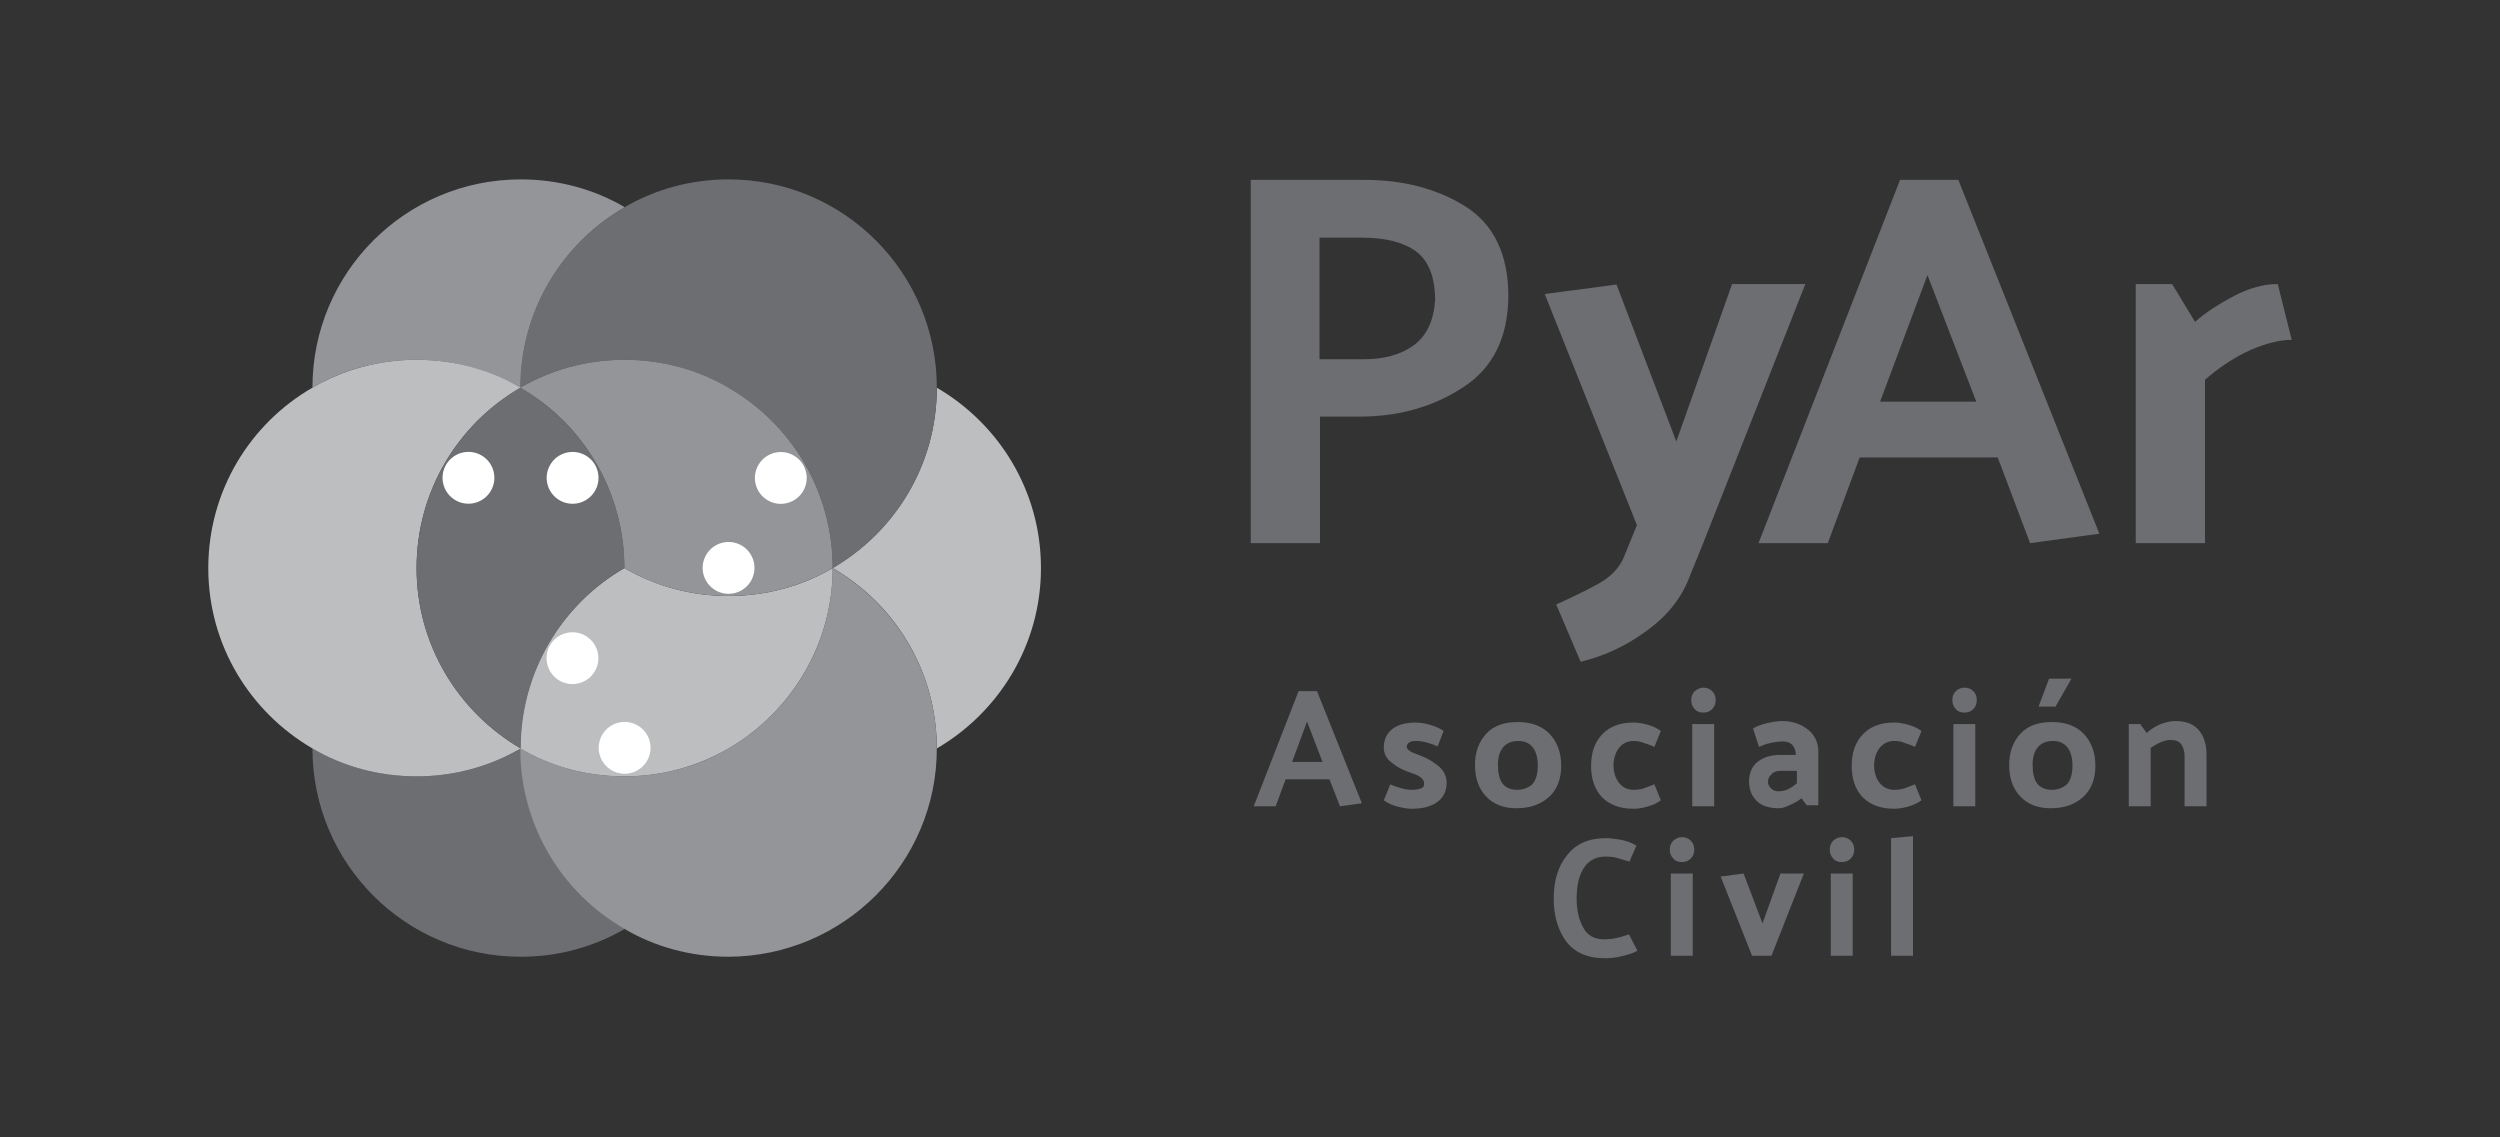 <?xml version="1.0" encoding="UTF-8" standalone="no"?>
<svg
   xmlns:dc="http://purl.org/dc/elements/1.1/"
   xmlns:cc="http://creativecommons.org/ns#"
   xmlns:rdf="http://www.w3.org/1999/02/22-rdf-syntax-ns#"
   xmlns:svg="http://www.w3.org/2000/svg"
   xmlns="http://www.w3.org/2000/svg"
   xmlns:sodipodi="http://sodipodi.sourceforge.net/DTD/sodipodi-0.dtd"
   xmlns:inkscape="http://www.inkscape.org/namespaces/inkscape"
   version="1.1"
   id="PyAr_Asociacion_Civil"
   x="0px"
   y="0px"
   viewBox="0 0 501.7 228.2"
   sodipodi:docname="Monocromo horizontal.svg"
   inkscape:export-filename="/home/facundo/devel/reps/asoc/isologos/asoccivil/Monocromo horizontal.png"
   inkscape:export-xdpi="299"
   inkscape:export-ydpi="299"
   inkscape:version="0.92.3 (2405546, 2018-03-11)">
  <rect x="0" y="0" width="501.7" height="228.2" fill="#333333" stroke="none"/>
  <defs
     id="defs185" />
  <sodipodi:namedview
     pagecolor="#ffffff"
     bordercolor="#666666"
     borderopacity="1"
     objecttolerance="10"
     gridtolerance="10"
     guidetolerance="10"
     inkscape:pageopacity="0"
     inkscape:pageshadow="2"
     inkscape:window-width="1137"
     inkscape:window-height="480"
     id="namedview183"
     showgrid="false"
     inkscape:zoom="0.78134341"
     inkscape:cx="250.85001"
     inkscape:cy="114.1"
     inkscape:window-x="0"
     inkscape:window-y="30"
     inkscape:window-maximized="0"
     inkscape:current-layer="PyAr_Asociacion_Civil" />
  <style
     type="text/css"
     id="style2">
	.st0{fill:#BCBEC0;}
	.st1{fill:#6D6E71;}
	.st2{fill:#939598;}
	.st3{fill:#FFFFFF;}
	.st4{fill:none;}
</style>
  <g
     id="g46">
    <path
       class="st0"
       d="M1107.8,1173.7c0-15.5-8.4-28.9-20.9-36.2c0,15.5-8.4,28.9-20.9,36.2l0,0l0,0c12.5,7.2,20.9,20.7,20.9,36.2   C1099.4,1202.6,1107.8,1189.2,1107.8,1173.7z"
       id="path4" />
    <path
       class="st1"
       d="M1003.4,1209.9L1003.4,1209.9c-6.1,3.6-13.3,5.6-20.9,5.6c-7.6,0-14.7-2-20.9-5.6l0,0   c0,23.1,18.7,41.8,41.8,41.8c7.6,0,14.7-2,20.9-5.6C1011.8,1238.8,1003.4,1225.3,1003.4,1209.9z"
       id="path6" />
    <path
       class="st2"
       d="M1086.9,1209.9c0-15.5-8.4-28.9-20.9-36.2c0,15.5-8.4,28.9-20.9,36.2l0,0l0,0c-6.1,3.6-13.3,5.6-20.9,5.6   s-14.7-2-20.9-5.6l0,0l0,0c0,15.5,8.4,29,20.9,36.2c6.1,3.6,13.3,5.6,20.9,5.6C1068.2,1251.6,1086.9,1232.9,1086.9,1209.9   L1086.9,1209.9z"
       id="path8" />
    <path
       class="st2"
       d="M1003.4,1137.5L1003.4,1137.5c0-15.5,8.4-29,20.9-36.2c-6.1-3.6-13.3-5.6-20.9-5.6   c-23.1,0-41.8,18.7-41.8,41.8l0,0c6.1-3.6,13.3-5.6,20.9-5.6C990.1,1131.9,997.2,1134,1003.4,1137.5z"
       id="path10" />
    <path
       class="st1"
       d="M1045.1,1095.7c-7.6,0-14.7,2-20.9,5.6c-12.5,7.2-20.9,20.7-20.9,36.2l0,0l0,0c6.1-3.6,13.3-5.6,20.9-5.6   c7.6,0,14.7,2,20.9,5.6l0,0l0,0c12.5,7.2,20.9,20.7,20.9,36.2c12.5-7.2,20.9-20.7,20.9-36.2l0,0   C1086.9,1114.4,1068.2,1095.7,1045.1,1095.7z"
       id="path12" />
    <path
       class="st0"
       d="M982.5,1173.7L982.5,1173.7L982.5,1173.7c0-15.5,8.4-29,20.9-36.2l0,0c-6.1-3.6-13.3-5.6-20.9-5.6   c-7.6,0-14.7,2-20.9,5.6c-12.5,7.2-20.9,20.7-20.9,36.2s8.4,28.9,20.9,36.2c6.1,3.6,13.3,5.6,20.9,5.6c7.6,0,14.7-2,20.9-5.6l0,0   C990.9,1202.6,982.5,1189.2,982.5,1173.7z"
       id="path14" />
    <g
       id="g24">
      <path
         class="st0"
         d="M1066,1173.7c-6.1,3.6-13.3,5.6-20.9,5.6s-14.7-2-20.9-5.6l0,0l0,0l0,0l0,0c-12.5,7.2-20.9,20.7-20.9,36.2    l0,0c6.1,3.6,13.3,5.6,20.9,5.6c7.6,0,14.7-2,20.9-5.6l0,0C1057.6,1202.6,1066,1189.2,1066,1173.7L1066,1173.7z"
         id="path16" />
      <g
         id="g22">
        <ellipse
           transform="matrix(0.5 -0.866 0.866 0.5 -535.741 1491.953)"
           class="st3"
           cx="1024.2"
           cy="1209.9"
           rx="5.2"
           ry="5.2"
           id="ellipse18" />
        <ellipse
           transform="matrix(0.5 -0.866 0.866 0.5 -525.26 1473.854)"
           class="st3"
           cx="1013.8"
           cy="1191.8"
           rx="5.2"
           ry="5.2"
           id="ellipse20" />
      </g>
    </g>
    <g
       id="g34">
      <path
         class="st1"
         d="M1024.2,1173.7L1024.2,1173.7c0-15.5-8.4-28.9-20.9-36.2l0,0c-12.5,7.2-20.9,20.7-20.9,36.2l0,0l0,0    c0,15.5,8.4,28.9,20.9,36.2C1003.4,1194.4,1011.8,1180.9,1024.2,1173.7L1024.2,1173.7L1024.2,1173.7z"
         id="path26" />
      <g
         id="g32">
        <ellipse
           transform="matrix(0.5 -0.866 0.866 0.5 -493.934 1455.742)"
           class="st3"
           cx="1013.8"
           cy="1155.6"
           rx="5.2"
           ry="5.2"
           id="ellipse28" />
        <ellipse
           transform="matrix(0.5 -0.866 0.866 0.5 -504.39 1437.653)"
           class="st3"
           cx="992.9"
           cy="1155.6"
           rx="5.2"
           ry="5.2"
           id="ellipse30" />
      </g>
    </g>
    <g
       id="g44">
      <path
         class="st2"
         d="M1045.1,1137.5L1045.1,1137.5c-6.1-3.6-13.3-5.6-20.9-5.6s-14.7,2-20.9,5.6c12.5,7.2,20.9,20.7,20.9,36.2l0,0    l0,0l0,0c6.1,3.6,13.3,5.6,20.9,5.6s14.7-2,20.9-5.6l0,0C1066,1158.2,1057.6,1144.7,1045.1,1137.5z"
         id="path36" />
      <g
         id="g42">
        <ellipse
           transform="matrix(0.5 -0.866 0.866 0.5 -493.964 1491.927)"
           class="st3"
           cx="1045.1"
           cy="1173.8"
           rx="5.2"
           ry="5.2"
           id="ellipse38" />
        <ellipse
           transform="matrix(0.5 -0.866 0.866 0.5 -473.023 1491.92)"
           class="st3"
           cx="1055.5"
           cy="1155.6"
           rx="5.2"
           ry="5.2"
           id="ellipse40" />
      </g>
    </g>
  </g>
  <g
     id="g78">
    <path
       class="st1"
       d="M979.5,1255.9l12.4,31.1l-6.1,0.8l-2.9-7.5h-12.1l-2.8,7.5h-6.1l12.5-32L979.5,1255.9L979.5,1255.9z    M976.8,1264.2l-4.2,11.1h8.5L976.8,1264.2z"
       id="path48" />
    <path
       class="st1"
       d="M1014.6,1271.2c-1.1-0.5-2.1-0.9-3.1-1.2c-0.9-0.3-1.9-0.4-3-0.4c-0.8,0-1.4,0.1-1.8,0.4s-0.6,0.7-0.6,1.2   c0,0.4,0.3,0.7,0.8,1.1c0.5,0.3,1.4,0.7,2.5,1.1c1.9,0.7,3.7,1.7,5.3,2.9c1.6,1.2,2.4,2.8,2.4,4.8c0,2.3-0.8,4-2.4,5.3   c-1.6,1.3-4,1.9-7.1,1.9c-1,0-2.3-0.2-3.9-0.6c-1.6-0.4-3-1-4-1.8l1.8-4.4c1.1,0.5,2.2,0.9,3.2,1.2c1,0.3,2,0.4,2.8,0.4   c1.1,0,2-0.2,2.6-0.5s0.9-0.7,0.9-1.2c0-0.6-0.3-1.2-0.9-1.7c-0.6-0.5-1.5-1-2.8-1.4c-1.8-0.6-3.5-1.4-5.1-2.6   c-1.6-1.1-2.4-2.6-2.4-4.5c0-2.2,0.8-3.9,2.4-5.1c1.6-1.2,3.8-1.9,6.5-1.9c1,0,2.2,0.2,3.8,0.6s2.9,1,4,1.8L1014.6,1271.2z"
       id="path50" />
    <path
       class="st1"
       d="M1038.1,1288.4c-3.6,0-6.4-1.1-8.4-3.3c-2-2.2-3-5.1-3-8.7s1.1-6.5,3.2-8.7s5-3.2,8.7-3.2   c3.8,0,6.7,1.1,8.8,3.4c2.1,2.2,3.1,5.2,3.1,8.8c0,3.6-1.1,6.5-3.4,8.6C1044.8,1287.3,1041.8,1288.4,1038.1,1288.4z M1044.2,1276.6   c0-2.2-0.5-3.9-1.4-5.1c-1-1.2-2.3-1.9-4.1-1.9c-1.8,0-3.2,0.5-4.2,1.6s-1.5,2.8-1.5,5c0,2.3,0.4,4,1.3,5.1c0.9,1.2,2.2,1.7,4,1.7   s3.2-0.5,4.3-1.6C1043.6,1280.5,1044.2,1278.9,1044.2,1276.6z"
       id="path52" />
    <path
       class="st1"
       d="M1072.3,1269.6c-1.7,0-3.1,0.7-4,2c-1,1.3-1.5,2.9-1.5,4.9s0.5,3.6,1.5,4.8c1,1.3,2.3,1.9,4,1.9   c1.1,0,2-0.1,2.9-0.4s1.8-0.6,2.9-1.2l1.7,4.4c-1.1,0.8-2.4,1.4-3.9,1.8s-2.8,0.6-3.7,0.6c-3.7,0-6.6-1.1-8.6-3.2   c-2.1-2.2-3.1-5.1-3.1-8.7s1-6.5,3.1-8.7s5-3.3,8.6-3.3c1,0,2.2,0.2,3.7,0.6s2.8,1,3.9,1.8l-1.7,4.4c-1.1-0.5-2.1-0.9-2.9-1.2   S1073.4,1269.6,1072.3,1269.6z"
       id="path54" />
    <path
       class="st1"
       d="M1093.5,1254.9c1,0,1.8,0.3,2.5,1s1,1.5,1,2.4c0,1-0.3,1.8-1,2.4c-0.7,0.7-1.5,1-2.5,1c-0.9,0-1.7-0.3-2.4-1   c-0.7-0.7-1-1.5-1-2.4c0-1,0.3-1.8,1-2.4S1092.5,1254.9,1093.5,1254.9z M1096.5,1265v22.8h-6.1V1265H1096.5z"
       id="path56" />
    <path
       class="st1"
       d="M1116.1,1288.4c-2.8,0-4.9-0.7-6.2-2c-1.3-1.4-2-3.1-2-5.3c0-2.3,0.8-4.2,2.4-5.4c1.6-1.3,3.7-1.9,6.3-1.9h4.5   c0-1.2-0.4-2.1-1-2.7s-1.5-1-2.7-1c-1.1,0-2.2,0.1-3.5,0.4s-2.3,0.7-3.1,1.1l-1.6-5.1c0.9-0.6,2.2-1.1,4-1.5s3.2-0.6,4.2-0.6   c2.7,0,5.1,0.8,7,2.4s2.9,3.6,2.9,6v15h-3.1l-1.5-1.9c-0.8,0.7-1.8,1.2-3,1.7C1118.4,1288.1,1117.2,1288.4,1116.1,1288.4z    M1113.1,1281c0,0.7,0.3,1.2,0.8,1.8c0.5,0.5,1.2,0.8,2.1,0.8c0.8,0,1.7-0.2,2.6-0.6s1.7-0.9,2.5-1.7v-3.5h-4.6   c-1.1,0-1.9,0.3-2.5,1C1113.4,1279.5,1113.1,1280.2,1113.1,1281z"
       id="path58" />
    <path
       class="st1"
       d="M1149.8,1269.6c-1.7,0-3.1,0.7-4,2c-1,1.3-1.5,2.9-1.5,4.9s0.5,3.6,1.5,4.8c1,1.3,2.3,1.9,4,1.9   c1.1,0,2-0.1,2.9-0.4s1.8-0.6,2.9-1.2l1.7,4.4c-1.1,0.8-2.4,1.4-3.9,1.8s-2.8,0.6-3.7,0.6c-3.7,0-6.6-1.1-8.6-3.2   c-2.1-2.2-3.1-5.1-3.1-8.7s1-6.5,3.1-8.7s5-3.3,8.6-3.3c1,0,2.2,0.2,3.7,0.6s2.8,1,3.9,1.8l-1.7,4.4c-1.1-0.5-2.1-0.9-2.9-1.2   S1150.8,1269.6,1149.8,1269.6z"
       id="path60" />
    <path
       class="st1"
       d="M1170.9,1254.9c1,0,1.8,0.3,2.5,1s1,1.5,1,2.4c0,1-0.3,1.8-1,2.4c-0.7,0.7-1.5,1-2.5,1c-0.9,0-1.7-0.3-2.4-1   c-0.7-0.7-1-1.5-1-2.4c0-1,0.3-1.8,1-2.4S1170,1254.9,1170.9,1254.9z M1174,1265v22.8h-6.1V1265H1174z"
       id="path62" />
    <path
       class="st1"
       d="M1196.5,1288.4c-3.6,0-6.4-1.1-8.4-3.3c-2-2.2-3-5.1-3-8.7s1.1-6.5,3.2-8.7s5-3.2,8.7-3.2   c3.8,0,6.7,1.1,8.8,3.4c2.1,2.2,3.1,5.2,3.1,8.8c0,3.6-1.1,6.5-3.4,8.6C1203.2,1287.3,1200.2,1288.4,1196.5,1288.4z M1202.5,1276.6   c0-2.2-0.5-3.9-1.4-5.1c-1-1.2-2.3-1.9-4.1-1.9c-1.8,0-3.2,0.5-4.2,1.6s-1.5,2.8-1.5,5c0,2.3,0.4,4,1.3,5.1c0.9,1.2,2.2,1.7,4,1.7   s3.2-0.5,4.3-1.6C1202,1280.5,1202.5,1278.9,1202.5,1276.6z M1196.1,1252.4h6.3l-4.4,7.7h-4.7L1196.1,1252.4z"
       id="path64" />
    <path
       class="st1"
       d="M1224.9,1267.5c1-1,2.3-1.8,3.9-2.4s2.9-0.9,4.2-0.9c3.1,0,5.3,0.9,6.6,2.7c1.3,1.8,2,4,2,6.7v14.3h-6.1v-14   c0-1.4-0.3-2.5-1-3.3s-1.7-1.2-3-1.2c-0.9,0-1.8,0.2-2.7,0.7c-1,0.5-1.8,1-2.6,1.6v16.2h-6.1V1265h3.2L1224.9,1267.5z"
       id="path66" />
    <path
       class="st1"
       d="M1291.2,1261.6c-1.4-0.4-2.5-0.7-3.4-1s-2-0.4-3.4-0.4c-2.5,0-4.5,1-5.9,3.1s-2.1,4.9-2.1,8.5   c0,3.1,0.6,5.8,1.7,8c1.2,2.3,3.1,3.4,5.8,3.4c1.3,0,2.6-0.1,3.8-0.4c1.2-0.3,2.2-0.6,3.2-1l2.3,4.5c-1.2,0.6-2.7,1.1-4.4,1.5   c-1.7,0.4-3.2,0.6-4.6,0.6c-5,0-8.6-1.6-10.9-4.8c-2.3-3.2-3.4-7.1-3.4-11.7c0-4.9,1.2-8.9,3.7-12.1c2.5-3.1,6.1-4.7,10.7-4.7   c0.9,0,2.2,0.2,3.9,0.5c1.7,0.3,3.2,0.8,4.6,1.6L1291.2,1261.6z"
       id="path68" />
    <path
       class="st1"
       d="M1307.5,1254.9c1,0,1.8,0.3,2.5,1s1,1.5,1,2.4c0,1-0.3,1.8-1,2.4c-0.7,0.7-1.5,1-2.5,1c-0.9,0-1.7-0.3-2.4-1   c-0.7-0.7-1-1.5-1-2.4c0-1,0.3-1.8,1-2.4S1306.5,1254.9,1307.5,1254.9z M1310.5,1265v22.8h-6.1V1265H1310.5z"
       id="path70" />
    <path
       class="st1"
       d="M1328.6,1287.8l-8.7-21.9l6.3-0.8l5.3,13.8l5-13.8h6.4l-9,22.8L1328.6,1287.8L1328.6,1287.8z"
       id="path72" />
    <path
       class="st1"
       d="M1355.2,1254.9c1,0,1.8,0.3,2.5,1s1,1.5,1,2.4c0,1-0.3,1.8-1,2.4c-0.7,0.7-1.5,1-2.5,1c-0.9,0-1.7-0.3-2.4-1   c-0.7-0.7-1-1.5-1-2.4c0-1,0.3-1.8,1-2.4S1354.3,1254.9,1355.2,1254.9z M1358.3,1265v22.8h-6.1V1265H1358.3z"
       id="path74" />
    <path
       class="st1"
       d="M1376.7,1254.6v33.2h-6.1v-32.7L1376.7,1254.6z"
       id="path76" />
  </g>
  <g
     id="g90">
    <g
       id="g88">
      <path
         class="st1"
         d="M1149.8,1215.3v-83.4h26.1c9.1,0,16.8,2.1,23.3,6.2s9.7,11,9.7,20.5c-0.1,9.5-3.6,16.4-10.5,20.9    s-14.8,6.7-23.6,6.7h-9.2v29.1L1149.8,1215.3L1149.8,1215.3z M1175.4,1145.2h-9.8v28h10.1c4.7,0,8.6-1.1,11.5-3.2    c2.9-2.2,4.6-5.6,4.9-10.2c0-5.4-1.5-9.2-4.4-11.3C1184.8,1146.2,1180.7,1145.2,1175.4,1145.2z"
         id="path80" />
      <path
         class="st1"
         d="M1235.5,1218.1l2.8-7l-21.2-53.1l16.4-2.2l13.7,36l13-36h16.8l-23.4,59.5l-3.2,7.8c-1.9,4.8-5.2,9-9.9,12.4    c-4.7,3.4-9.7,5.8-15,7l-5.6-13.1c2.9-1.2,5.9-2.7,9.1-4.5C1232.3,1223.2,1234.5,1220.9,1235.5,1218.1z"
         id="path82" />
      <path
         class="st1"
         d="M1312.1,1131.9l32.4,81.2l-15.9,2.2l-7.5-19.6h-31.6l-7.4,19.6h-15.9l32.5-83.4L1312.1,1131.9L1312.1,1131.9z     M1305,1153.7l-10.9,29.1h22.1L1305,1153.7z"
         id="path84" />
      <path
         class="st1"
         d="M1385.5,1155.8l3.2,12.8c-2.7,0-5.8,0.8-9.4,2.3c-3.6,1.6-7,3.8-10.5,6.9v37.5h-15.9v-59.5h8.3l5.3,8.7    c2.5-2.1,5.4-4.1,9-5.9C1378.9,1156.7,1382.3,1155.8,1385.5,1155.8z"
         id="path86" />
    </g>
  </g>
  <g
     id="g180">
    <rect
       y="0"
       class="st4"
       width="501.7"
       height="228.2"
       id="rect92" />
    <g
       id="g136">
      <path
         class="st0"
         d="M208.9,114c0-15.5-8.4-28.9-20.9-36.2c0,15.5-8.4,28.9-20.9,36.2l0,0l0,0c12.5,7.2,20.9,20.7,20.9,36.2    C200.5,142.9,208.9,129.4,208.9,114z"
         id="path94" />
      <path
         class="st1"
         d="M104.5,150.2L104.5,150.2c-6.1,3.6-13.3,5.6-20.9,5.6s-14.7-2-20.9-5.6l0,0c0,23.1,18.7,41.8,41.8,41.8    c7.6,0,14.7-2,20.9-5.6C112.9,179.1,104.5,165.6,104.5,150.2z"
         id="path96" />
      <path
         class="st2"
         d="M188,150.2c0-15.5-8.4-28.9-20.9-36.2c0,15.5-8.4,28.9-20.9,36.2l0,0l0,0c-6.1,3.6-13.3,5.6-20.9,5.6    s-14.7-2-20.9-5.6l0,0l0,0c0,15.5,8.4,29,20.9,36.2c6.1,3.6,13.3,5.6,20.9,5.6C169.3,191.9,188,173.2,188,150.2L188,150.2z"
         id="path98" />
      <path
         class="st2"
         d="M104.5,77.8L104.5,77.8c0-15.5,8.4-29,20.9-36.2c-6.1-3.6-13.3-5.6-20.9-5.6c-23.1,0-41.8,18.7-41.8,41.8l0,0    c6.1-3.6,13.3-5.6,20.9-5.6C91.2,72.2,98.3,74.3,104.5,77.8z"
         id="path100" />
      <path
         class="st1"
         d="M146.2,36c-7.6,0-14.7,2-20.9,5.6c-12.5,7.2-20.9,20.7-20.9,36.2l0,0l0,0c6.1-3.6,13.3-5.6,20.9-5.6    s14.7,2,20.9,5.6l0,0l0,0c12.5,7.2,20.9,20.7,20.9,36.2c12.5-7.2,20.9-20.7,20.9-36.2l0,0C188,54.7,169.3,36,146.2,36z"
         id="path102" />
      <path
         class="st0"
         d="M83.6,114L83.6,114L83.6,114c0-15.5,8.4-29,20.9-36.2l0,0c-6.1-3.6-13.3-5.6-20.9-5.6s-14.7,2-20.9,5.6    C50.2,85,41.8,98.5,41.8,114s8.4,28.9,20.9,36.2c6.1,3.6,13.3,5.6,20.9,5.6s14.7-2,20.9-5.6l0,0C92,142.9,83.6,129.4,83.6,114z"
         id="path104" />
      <g
         id="g114">
        <path
           class="st0"
           d="M167.1,114c-6.1,3.6-13.3,5.6-20.9,5.6c-7.6,0-14.7-2-20.9-5.6l0,0l0,0l0,0l0,0     c-12.5,7.2-20.9,20.7-20.9,36.2l0,0c6.1,3.6,13.3,5.6,20.9,5.6s14.7-2,20.9-5.6l0,0C158.7,142.9,167.1,129.4,167.1,114L167.1,114     z"
           id="path106" />
        <g
           id="g112">
          <ellipse
             transform="matrix(0.5 -0.866 0.866 0.5 -67.336 183.621)"
             class="st3"
             cx="125.4"
             cy="150.1"
             rx="5.2"
             ry="5.2"
             id="ellipse108" />
          <ellipse
             transform="matrix(0.5 -0.866 0.866 0.5 -56.967 165.534)"
             class="st3"
             cx="114.9"
             cy="132.1"
             rx="5.2"
             ry="5.2"
             id="ellipse110" />
        </g>
      </g>
      <g
         id="g124">
        <path
           class="st1"
           d="M125.3,114L125.3,114c0-15.5-8.4-28.9-20.9-36.2l0,0C92,85,83.6,98.5,83.6,114l0,0l0,0     c0,15.5,8.4,28.9,20.9,36.2C104.5,134.7,112.9,121.2,125.3,114L125.3,114L125.3,114z"
           id="path116" />
        <g
           id="g122">
          <ellipse
             transform="matrix(0.5 -0.866 0.866 0.5 -25.595 147.448)"
             class="st3"
             cx="114.9"
             cy="95.9"
             rx="5.2"
             ry="5.2"
             id="ellipse118" />
          <ellipse
             transform="matrix(0.5 -0.866 0.866 0.5 -36.039 129.338)"
             class="st3"
             cx="94"
             cy="95.9"
             rx="5.2"
             ry="5.2"
             id="ellipse120" />
        </g>
      </g>
      <g
         id="g134">
        <path
           class="st2"
           d="M146.2,77.8L146.2,77.8c-6.1-3.6-13.3-5.6-20.9-5.6s-14.7,2-20.9,5.6c12.5,7.2,20.9,20.7,20.9,36.2l0,0l0,0     l0,0c6.1,3.6,13.3,5.6,20.9,5.6s14.7-2,20.9-5.6l0,0C167.1,98.5,158.7,85,146.2,77.8z"
           id="path126" />
        <g
           id="g132">
          <ellipse
             transform="matrix(0.5 -0.866 0.866 0.5 -25.616 183.573)"
             class="st3"
             cx="146.2"
             cy="114"
             rx="5.2"
             ry="5.2"
             id="ellipse128" />
          <ellipse
             transform="matrix(0.5 -0.866 0.866 0.5 -4.708 183.667)"
             class="st3"
             cx="156.7"
             cy="95.9"
             rx="5.2"
             ry="5.2"
             id="ellipse130" />
        </g>
      </g>
    </g>
    <g
       id="g146">
      <path
         class="st1"
         d="M251,109V36.1h22.8c7.9,0,14.7,1.8,20.4,5.4c5.6,3.6,8.5,9.6,8.5,18c-0.1,8.3-3.1,14.4-9.2,18.3    c-6,3.9-12.9,5.8-20.6,5.8h-8V109H251z M273.4,47.7h-8.6v24.4h8.8c4.1,0,7.5-0.9,10.1-2.8c2.6-1.9,4-4.9,4.3-9    c0-4.7-1.3-8-3.9-9.9C281.6,48.6,278,47.7,273.4,47.7z"
         id="path138" />
      <path
         class="st1"
         d="M326,111.5l2.5-6.1l-18.5-46.4l14.4-1.9l12,31.5L347.6,57h14.7l-20.5,52l-2.8,6.9c-1.6,4.2-4.5,7.8-8.7,10.8    c-4.1,3-8.5,5-13.1,6.1l-4.9-11.5c2.5-1.1,5.2-2.4,8-3.9C323.2,115.9,325.1,113.9,326,111.5z"
         id="path140" />
      <path
         class="st1"
         d="M393,36.1l28.3,71l-13.9,1.9l-6.5-17.2h-27.7l-6.4,17.2h-13.9l28.4-72.9H393z M386.8,55.2l-9.5,25.4h19.3    L386.8,55.2z"
         id="path142" />
      <path
         class="st1"
         d="M457.1,57l2.8,11.2c-2.4,0-5.1,0.7-8.2,2c-3.1,1.4-6.2,3.4-9.2,6V109h-13.9V57h7.3l4.6,7.6    c2.1-1.9,4.8-3.6,7.8-5.2C451.4,57.8,454.3,57,457.1,57z"
         id="path144" />
    </g>
    <g
       id="g178">
      <path
         class="st1"
         d="M264.3,138.7l9,22.5l-4.4,0.6l-2.1-5.4H258l-2,5.4h-4.4l9-23.1H264.3z M262.3,144.8l-3,8.1h6.1L262.3,144.8z"
         id="path148" />
      <path
         class="st1"
         d="M288.5,149.8c-0.8-0.4-1.5-0.6-2.2-0.8c-0.7-0.2-1.4-0.3-2.2-0.3c-0.6,0-1,0.1-1.3,0.3    c-0.3,0.2-0.5,0.5-0.5,0.9c0,0.3,0.2,0.5,0.6,0.8c0.4,0.3,1,0.5,1.8,0.8c1.4,0.5,2.7,1.2,3.8,2.1c1.2,0.9,1.8,2.1,1.8,3.5    c0,1.6-0.6,2.9-1.8,3.8c-1.2,0.9-2.9,1.4-5.1,1.4c-0.7,0-1.6-0.1-2.8-0.4c-1.2-0.3-2.1-0.7-2.9-1.3l1.3-3.2    c0.8,0.4,1.6,0.6,2.3,0.8c0.7,0.2,1.4,0.3,2,0.3c0.8,0,1.4-0.1,1.9-0.3s0.6-0.5,0.6-0.9c0-0.5-0.2-0.9-0.6-1.2    c-0.4-0.4-1.1-0.7-2-1c-1.3-0.4-2.6-1-3.7-1.9c-1.2-0.8-1.8-1.9-1.8-3.2c0-1.6,0.6-2.8,1.7-3.7c1.2-0.9,2.7-1.3,4.7-1.3    c0.7,0,1.6,0.1,2.7,0.4c1.1,0.3,2.1,0.7,2.9,1.3L288.5,149.8z"
         id="path150" />
      <path
         class="st1"
         d="M304.3,162.2c-2.6,0-4.6-0.8-6.1-2.4c-1.5-1.6-2.2-3.7-2.2-6.3c0-2.6,0.8-4.7,2.3-6.3    c1.5-1.6,3.6-2.3,6.3-2.3c2.7,0,4.9,0.8,6.4,2.4c1.5,1.6,2.3,3.7,2.3,6.4c0,2.6-0.8,4.7-2.4,6.2    C309.1,161.5,306.9,162.2,304.3,162.2z M308.6,153.7c0-1.6-0.3-2.8-1-3.7c-0.7-0.9-1.7-1.3-2.9-1.3c-1.3,0-2.3,0.4-3,1.2    c-0.7,0.8-1.1,2-1.1,3.6s0.3,2.9,0.9,3.7c0.6,0.8,1.6,1.3,2.9,1.3c1.3,0,2.3-0.4,3.1-1.1C308.2,156.6,308.6,155.4,308.6,153.7z"
         id="path152" />
      <path
         class="st1"
         d="M327.8,148.7c-1.2,0-2.2,0.5-2.9,1.4c-0.7,0.9-1.1,2.1-1.1,3.5c0,1.4,0.4,2.6,1.1,3.5    c0.7,0.9,1.7,1.4,2.9,1.4c0.8,0,1.5-0.1,2.1-0.3c0.6-0.2,1.3-0.5,2.1-0.8l1.3,3.2c-0.8,0.6-1.7,1-2.8,1.3c-1.1,0.3-2,0.4-2.7,0.4    c-2.7,0-4.8-0.8-6.3-2.3c-1.5-1.6-2.2-3.7-2.2-6.3c0-2.6,0.7-4.7,2.2-6.3s3.6-2.4,6.3-2.4c0.7,0,1.6,0.1,2.7,0.4    c1.1,0.3,2,0.7,2.8,1.3l-1.3,3.2c-0.8-0.4-1.5-0.6-2.1-0.8C329.2,148.8,328.5,148.7,327.8,148.7z"
         id="path154" />
      <path
         class="st1"
         d="M341.8,138c0.7,0,1.3,0.2,1.8,0.7s0.7,1.1,0.7,1.8c0,0.7-0.2,1.3-0.7,1.8c-0.5,0.5-1.1,0.7-1.8,0.7    c-0.7,0-1.3-0.2-1.7-0.7c-0.5-0.5-0.7-1.1-0.7-1.8c0-0.7,0.2-1.3,0.7-1.8C340.6,138.3,341.2,138,341.8,138z M344,145.3v16.5h-4.4    v-16.5H344z"
         id="path156" />
      <path
         class="st1"
         d="M357,162.2c-2,0-3.5-0.5-4.5-1.5c-1-1-1.5-2.3-1.5-3.9c0-1.7,0.6-3,1.7-3.9s2.7-1.4,4.5-1.4h3.2    c0-0.8-0.3-1.5-0.7-2c-0.5-0.5-1.1-0.7-1.9-0.7c-0.8,0-1.6,0.1-2.5,0.3c-0.9,0.2-1.7,0.5-2.3,0.8l-1.2-3.7    c0.6-0.4,1.6-0.8,2.9-1.1c1.3-0.3,2.3-0.4,3-0.4c2,0,3.7,0.6,5.1,1.7s2.1,2.6,2.1,4.4v10.8h-2.3l-1.1-1.4    c-0.6,0.5-1.3,0.9-2.2,1.3S357.8,162.2,357,162.2z M354.8,156.9c0,0.5,0.2,0.9,0.6,1.3c0.4,0.4,0.9,0.6,1.5,0.6    c0.6,0,1.2-0.1,1.9-0.4c0.6-0.3,1.2-0.7,1.8-1.2v-2.5h-3.3c-0.8,0-1.4,0.2-1.8,0.7C355,155.8,354.8,156.3,354.8,156.9z"
         id="path158" />
      <path
         class="st1"
         d="M380.1,148.7c-1.2,0-2.2,0.5-2.9,1.4c-0.7,0.9-1.1,2.1-1.1,3.5c0,1.4,0.4,2.6,1.1,3.5    c0.7,0.9,1.7,1.4,2.9,1.4c0.8,0,1.5-0.1,2.1-0.3c0.6-0.2,1.3-0.5,2.1-0.8l1.3,3.2c-0.8,0.6-1.7,1-2.8,1.3c-1.1,0.3-2,0.4-2.7,0.4    c-2.7,0-4.8-0.8-6.3-2.3c-1.5-1.6-2.2-3.7-2.2-6.3c0-2.6,0.7-4.7,2.2-6.3s3.6-2.4,6.3-2.4c0.7,0,1.6,0.1,2.7,0.4    c1.1,0.3,2,0.7,2.8,1.3l-1.3,3.2c-0.8-0.4-1.5-0.6-2.1-0.8C381.6,148.8,380.9,148.7,380.1,148.7z"
         id="path160" />
      <path
         class="st1"
         d="M394.2,138c0.7,0,1.3,0.2,1.8,0.7s0.7,1.1,0.7,1.8c0,0.7-0.2,1.3-0.7,1.8c-0.5,0.5-1.1,0.7-1.8,0.7    c-0.7,0-1.3-0.2-1.7-0.7c-0.5-0.5-0.7-1.1-0.7-1.8c0-0.7,0.2-1.3,0.7-1.8C392.9,138.3,393.5,138,394.2,138z M396.4,145.3v16.5H392    v-16.5H396.4z"
         id="path162" />
      <path
         class="st1"
         d="M411.5,162.2c-2.6,0-4.6-0.8-6.1-2.4c-1.5-1.6-2.2-3.7-2.2-6.3c0-2.6,0.8-4.7,2.3-6.3    c1.5-1.6,3.6-2.3,6.3-2.3c2.7,0,4.9,0.8,6.4,2.4c1.5,1.6,2.3,3.7,2.3,6.4c0,2.6-0.8,4.7-2.4,6.2    C416.3,161.5,414.2,162.2,411.5,162.2z M415.9,153.7c0-1.6-0.3-2.8-1-3.7c-0.7-0.9-1.7-1.3-2.9-1.3c-1.3,0-2.3,0.4-3,1.2    c-0.7,0.8-1.1,2-1.1,3.6s0.3,2.9,0.9,3.7c0.6,0.8,1.6,1.3,2.9,1.3c1.3,0,2.3-0.4,3.1-1.1C415.5,156.6,415.9,155.4,415.9,153.7z     M411.2,136.2h4.5l-3.2,5.6h-3.4L411.2,136.2z"
         id="path164" />
      <path
         class="st1"
         d="M430.8,147.1c0.7-0.7,1.7-1.3,2.8-1.8c1.1-0.4,2.1-0.6,3-0.6c2.2,0,3.8,0.7,4.8,2s1.4,2.9,1.4,4.8v10.3h-4.4    v-10.1c0-1-0.3-1.8-0.7-2.4c-0.5-0.6-1.2-0.8-2.2-0.8c-0.6,0-1.3,0.2-2,0.5c-0.7,0.3-1.3,0.7-1.9,1.1v11.7h-4.4v-16.5h2.3    L430.8,147.1z"
         id="path166" />
      <path
         class="st1"
         d="M327,172.9c-1-0.3-1.8-0.5-2.4-0.7s-1.5-0.3-2.4-0.3c-1.8,0-3.3,0.7-4.3,2.2c-1,1.5-1.5,3.5-1.5,6.2    c0,2.2,0.4,4.2,1.3,5.8c0.8,1.6,2.2,2.4,4.2,2.4c1,0,1.9-0.1,2.7-0.3c0.9-0.2,1.6-0.5,2.3-0.7l1.7,3.3c-0.9,0.5-1.9,0.8-3.2,1.1    c-1.2,0.3-2.3,0.4-3.3,0.4c-3.6,0-6.2-1.2-7.9-3.5c-1.6-2.3-2.4-5.1-2.4-8.5c0-3.6,0.9-6.5,2.7-8.7c1.8-2.3,4.4-3.4,7.8-3.4    c0.7,0,1.6,0.1,2.8,0.3s2.3,0.6,3.3,1.2L327,172.9z"
         id="path168" />
      <path
         class="st1"
         d="M337.5,168c0.7,0,1.3,0.2,1.8,0.7s0.7,1.1,0.7,1.8c0,0.7-0.2,1.3-0.7,1.8c-0.5,0.5-1.1,0.7-1.8,0.7    c-0.7,0-1.3-0.2-1.7-0.7c-0.5-0.5-0.7-1.1-0.7-1.8c0-0.7,0.2-1.3,0.7-1.8C336.3,168.3,336.8,168,337.5,168z M339.7,175.3v16.5    h-4.4v-16.5H339.7z"
         id="path170" />
      <path
         class="st1"
         d="M351.6,191.8l-6.3-15.9l4.6-0.6l3.8,10l3.6-10h4.7l-6.5,16.5H351.6z"
         id="path172" />
      <path
         class="st1"
         d="M369.6,168c0.7,0,1.3,0.2,1.8,0.7c0.5,0.5,0.7,1.1,0.7,1.8c0,0.7-0.2,1.3-0.7,1.8c-0.5,0.5-1.1,0.7-1.8,0.7    c-0.7,0-1.3-0.2-1.7-0.7c-0.5-0.5-0.7-1.1-0.7-1.8c0-0.7,0.2-1.3,0.7-1.8C368.4,168.3,368.9,168,369.6,168z M371.8,175.3v16.5    h-4.4v-16.5H371.8z"
         id="path174" />
      <path
         class="st1"
         d="M383.9,167.8v24h-4.4v-23.6L383.9,167.8z"
         id="path176" />
    </g>
  </g>
</svg>
